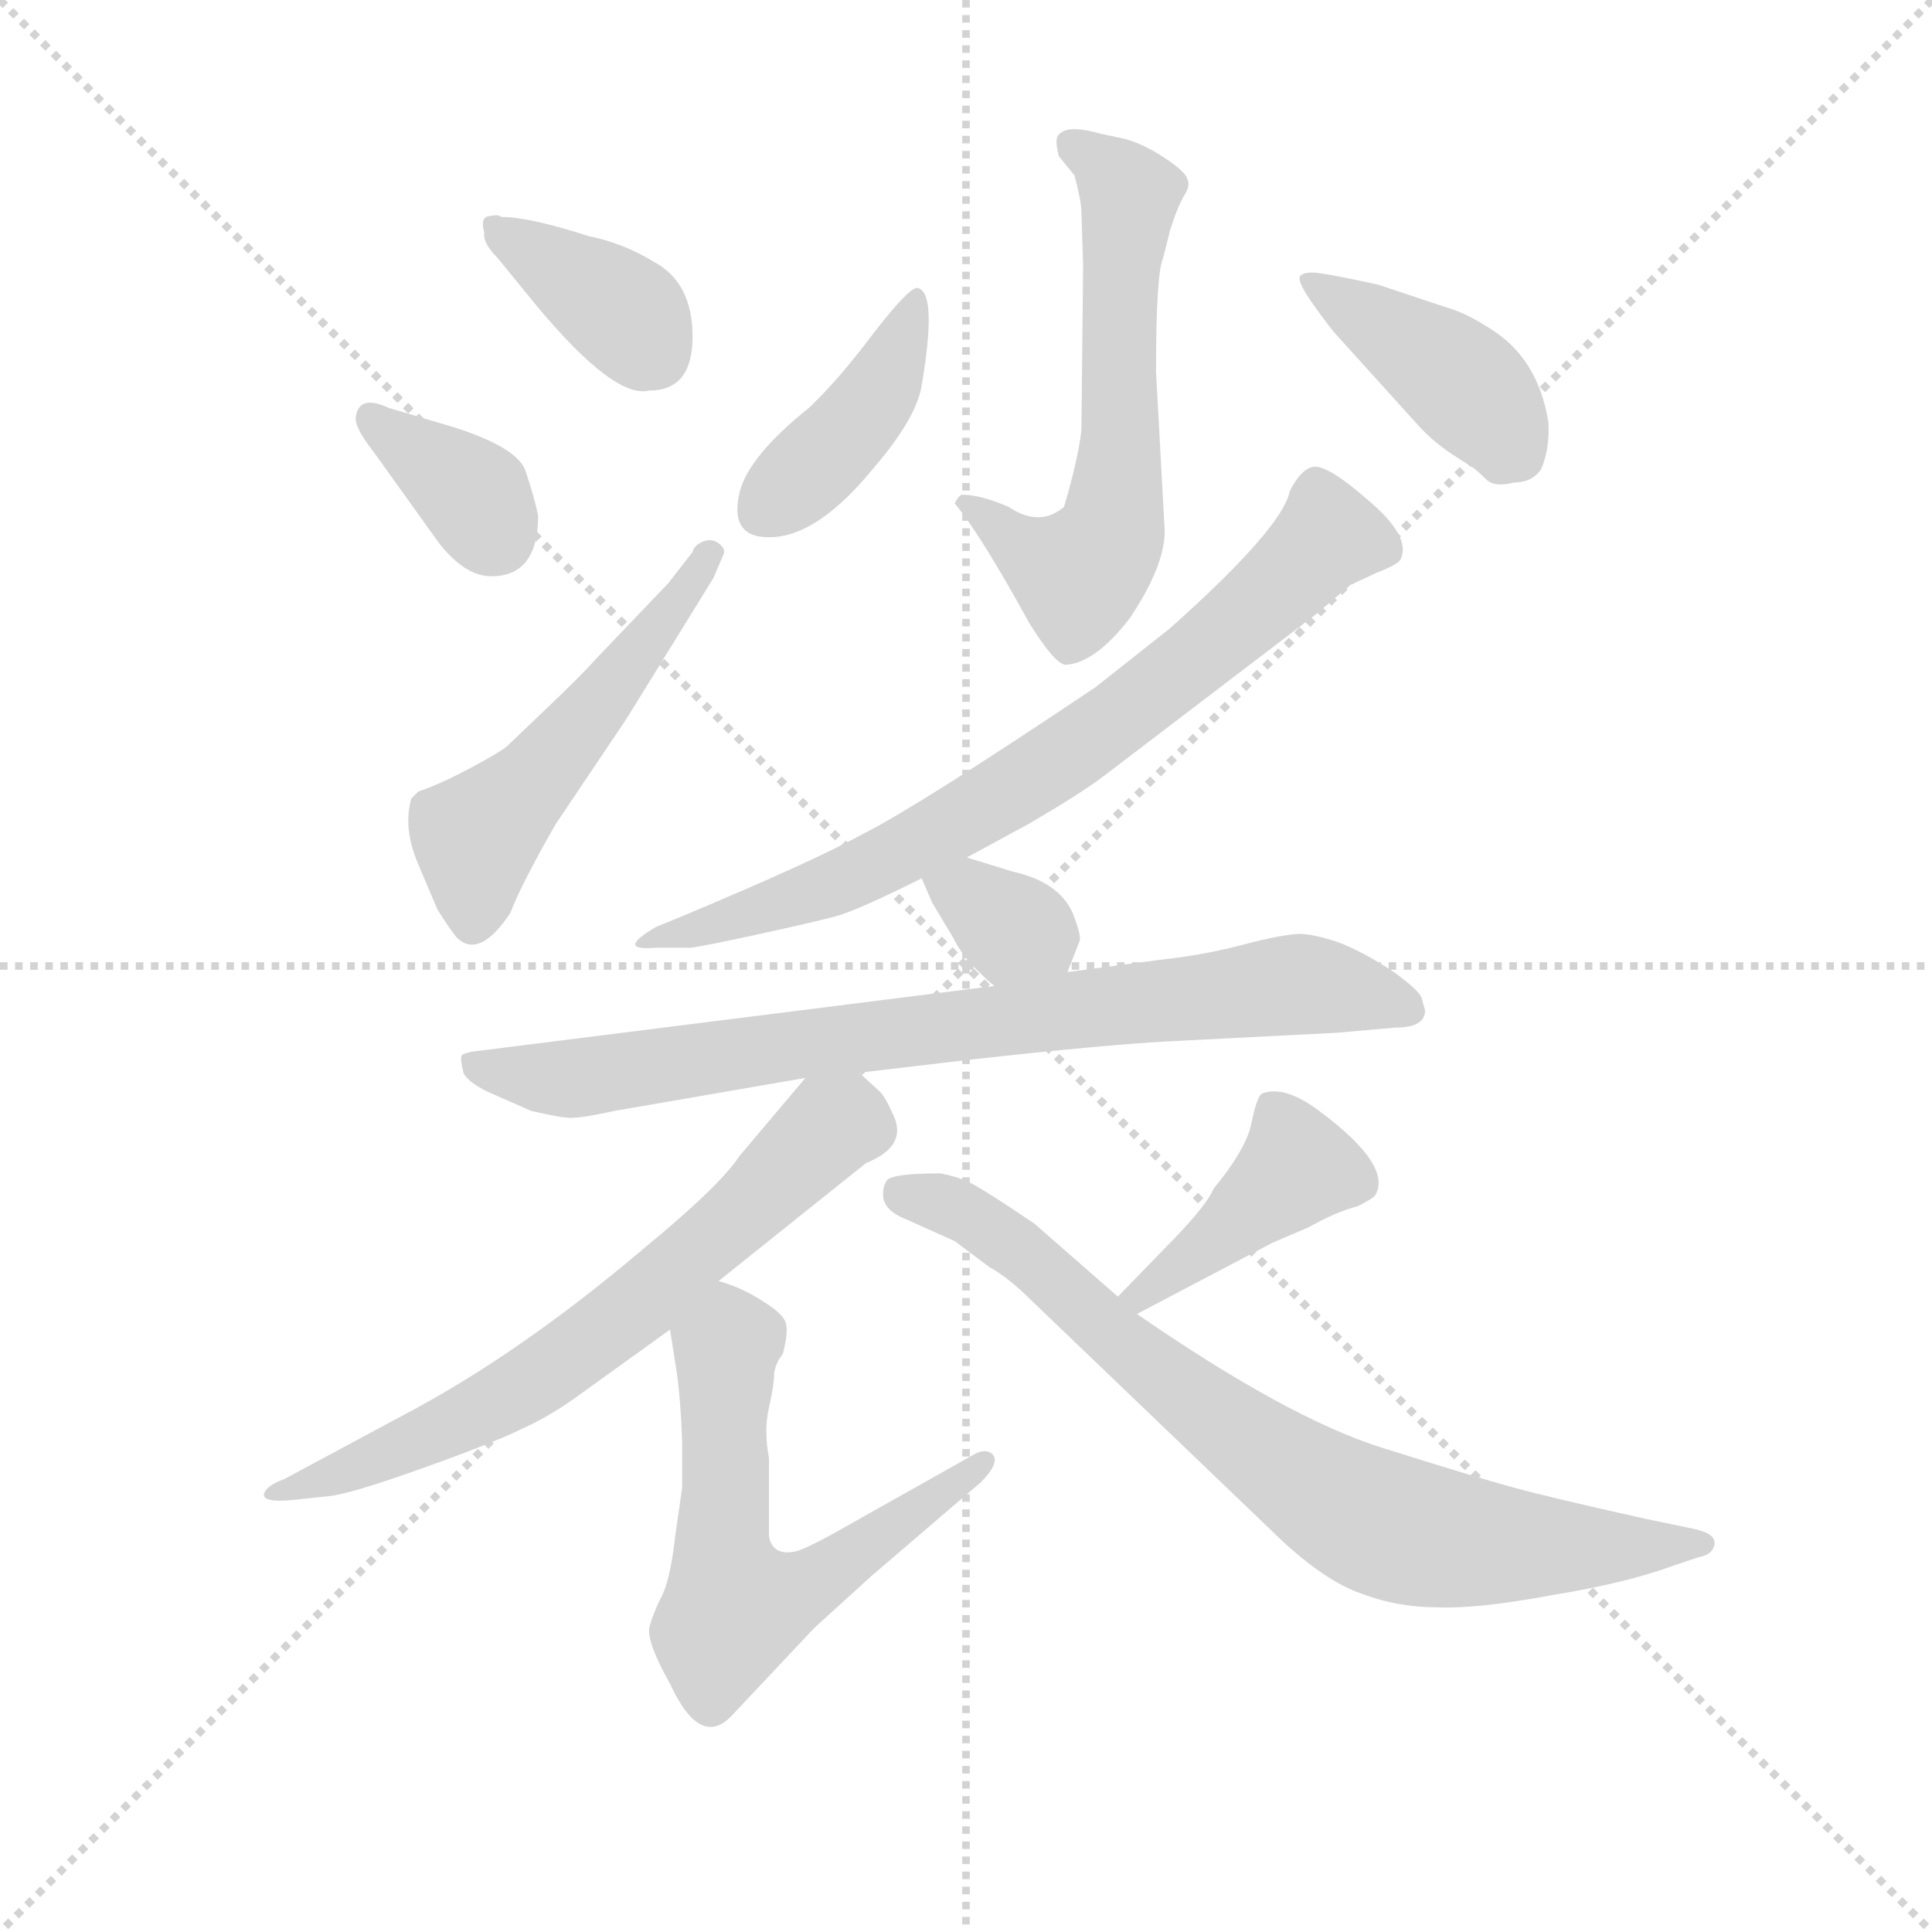 <svg version="1.1" viewBox="0 0 1024 1024" xmlns="http://www.w3.org/2000/svg">
  <g stroke="lightgray" stroke-dasharray="1,1" stroke-width="1" transform="scale(4, 4)">
    <line x1="0" y1="0" x2="256" y2="256"></line>
    <line x1="256" y1="0" x2="0" y2="256"></line>
    <line x1="128" y1="0" x2="128" y2="256"></line>
    <line x1="0" y1="128" x2="256" y2="128"></line>
  </g>
  <g transform="scale(0.92, -0.92) translate(60, -830)">
    <style type="text/css">
      
        @keyframes keyframes0 {
          from {
            stroke: blue;
            stroke-dashoffset: 375;
            stroke-width: 128;
          }
          55% {
            animation-timing-function: step-end;
            stroke: blue;
            stroke-dashoffset: 0;
            stroke-width: 128;
          }
          to {
            stroke: black;
            stroke-width: 1024;
          }
        }
        #make-me-a-hanzi-animation-0 {
          animation: keyframes0 0.555s both;
          animation-delay: 0s;
          animation-timing-function: linear;
        }
      
        @keyframes keyframes1 {
          from {
            stroke: blue;
            stroke-dashoffset: 355;
            stroke-width: 128;
          }
          54% {
            animation-timing-function: step-end;
            stroke: blue;
            stroke-dashoffset: 0;
            stroke-width: 128;
          }
          to {
            stroke: black;
            stroke-width: 1024;
          }
        }
        #make-me-a-hanzi-animation-1 {
          animation: keyframes1 0.539s both;
          animation-delay: 0.555s;
          animation-timing-function: linear;
        }
      
        @keyframes keyframes2 {
          from {
            stroke: blue;
            stroke-dashoffset: 516;
            stroke-width: 128;
          }
          63% {
            animation-timing-function: step-end;
            stroke: blue;
            stroke-dashoffset: 0;
            stroke-width: 128;
          }
          to {
            stroke: black;
            stroke-width: 1024;
          }
        }
        #make-me-a-hanzi-animation-2 {
          animation: keyframes2 0.67s both;
          animation-delay: 1.094s;
          animation-timing-function: linear;
        }
      
        @keyframes keyframes3 {
          from {
            stroke: blue;
            stroke-dashoffset: 604;
            stroke-width: 128;
          }
          66% {
            animation-timing-function: step-end;
            stroke: blue;
            stroke-dashoffset: 0;
            stroke-width: 128;
          }
          to {
            stroke: black;
            stroke-width: 1024;
          }
        }
        #make-me-a-hanzi-animation-3 {
          animation: keyframes3 0.742s both;
          animation-delay: 1.764s;
          animation-timing-function: linear;
        }
      
        @keyframes keyframes4 {
          from {
            stroke: blue;
            stroke-dashoffset: 408;
            stroke-width: 128;
          }
          57% {
            animation-timing-function: step-end;
            stroke: blue;
            stroke-dashoffset: 0;
            stroke-width: 128;
          }
          to {
            stroke: black;
            stroke-width: 1024;
          }
        }
        #make-me-a-hanzi-animation-4 {
          animation: keyframes4 0.582s both;
          animation-delay: 2.506s;
          animation-timing-function: linear;
        }
      
        @keyframes keyframes5 {
          from {
            stroke: blue;
            stroke-dashoffset: 415;
            stroke-width: 128;
          }
          57% {
            animation-timing-function: step-end;
            stroke: blue;
            stroke-dashoffset: 0;
            stroke-width: 128;
          }
          to {
            stroke: black;
            stroke-width: 1024;
          }
        }
        #make-me-a-hanzi-animation-5 {
          animation: keyframes5 0.588s both;
          animation-delay: 3.088s;
          animation-timing-function: linear;
        }
      
        @keyframes keyframes6 {
          from {
            stroke: blue;
            stroke-dashoffset: 743;
            stroke-width: 128;
          }
          71% {
            animation-timing-function: step-end;
            stroke: blue;
            stroke-dashoffset: 0;
            stroke-width: 128;
          }
          to {
            stroke: black;
            stroke-width: 1024;
          }
        }
        #make-me-a-hanzi-animation-6 {
          animation: keyframes6 0.855s both;
          animation-delay: 3.675s;
          animation-timing-function: linear;
        }
      
        @keyframes keyframes7 {
          from {
            stroke: blue;
            stroke-dashoffset: 334;
            stroke-width: 128;
          }
          52% {
            animation-timing-function: step-end;
            stroke: blue;
            stroke-dashoffset: 0;
            stroke-width: 128;
          }
          to {
            stroke: black;
            stroke-width: 1024;
          }
        }
        #make-me-a-hanzi-animation-7 {
          animation: keyframes7 0.522s both;
          animation-delay: 4.53s;
          animation-timing-function: linear;
        }
      
        @keyframes keyframes8 {
          from {
            stroke: blue;
            stroke-dashoffset: 799;
            stroke-width: 128;
          }
          72% {
            animation-timing-function: step-end;
            stroke: blue;
            stroke-dashoffset: 0;
            stroke-width: 128;
          }
          to {
            stroke: black;
            stroke-width: 1024;
          }
        }
        #make-me-a-hanzi-animation-8 {
          animation: keyframes8 0.9s both;
          animation-delay: 5.052s;
          animation-timing-function: linear;
        }
      
        @keyframes keyframes9 {
          from {
            stroke: blue;
            stroke-dashoffset: 667;
            stroke-width: 128;
          }
          68% {
            animation-timing-function: step-end;
            stroke: blue;
            stroke-dashoffset: 0;
            stroke-width: 128;
          }
          to {
            stroke: black;
            stroke-width: 1024;
          }
        }
        #make-me-a-hanzi-animation-9 {
          animation: keyframes9 0.793s both;
          animation-delay: 5.952s;
          animation-timing-function: linear;
        }
      
        @keyframes keyframes10 {
          from {
            stroke: blue;
            stroke-dashoffset: 601;
            stroke-width: 128;
          }
          66% {
            animation-timing-function: step-end;
            stroke: blue;
            stroke-dashoffset: 0;
            stroke-width: 128;
          }
          to {
            stroke: black;
            stroke-width: 1024;
          }
        }
        #make-me-a-hanzi-animation-10 {
          animation: keyframes10 0.739s both;
          animation-delay: 6.745s;
          animation-timing-function: linear;
        }
      
        @keyframes keyframes11 {
          from {
            stroke: blue;
            stroke-dashoffset: 415;
            stroke-width: 128;
          }
          57% {
            animation-timing-function: step-end;
            stroke: blue;
            stroke-dashoffset: 0;
            stroke-width: 128;
          }
          to {
            stroke: black;
            stroke-width: 1024;
          }
        }
        #make-me-a-hanzi-animation-11 {
          animation: keyframes11 0.588s both;
          animation-delay: 7.484s;
          animation-timing-function: linear;
        }
      
        @keyframes keyframes12 {
          from {
            stroke: blue;
            stroke-dashoffset: 781;
            stroke-width: 128;
          }
          72% {
            animation-timing-function: step-end;
            stroke: blue;
            stroke-dashoffset: 0;
            stroke-width: 128;
          }
          to {
            stroke: black;
            stroke-width: 1024;
          }
        }
        #make-me-a-hanzi-animation-12 {
          animation: keyframes12 0.886s both;
          animation-delay: 8.072s;
          animation-timing-function: linear;
        }
      
    </style>
    
      <path d="M 314 605 Q 339 605 339 636 Q 339 667 317 679 Q 299 690 279 694 Q 245 705 229 705 L 227 706 Q 223 706 220 705 Q 217 703 219 696 Q 218 690 227 681 L 249 654 Q 294 600 314 605 Z" fill="lightgray"></path>
    
      <path d="M 201 584 L 164 595 Q 147 603 145 590 Q 144 584 155 570 L 193 517 Q 208 498 223 498 Q 250 498 250 533 Q 248 543 243 558 Q 239 572 201 584 Z" fill="lightgray"></path>
    
      <path d="M 260 355 L 301 416 L 351 497 L 357 511 Q 358 514 354 517 Q 350 520 345 518 Q 340 516 339 512 L 325 494 L 282 449 Q 275 441 254 421 L 232 400 Q 227 396 210 387 Q 193 378 181 374 L 177 370 Q 172 353 181 332 L 192 306 Q 199 295 203 290 Q 216 277 234 304 Q 240 320 260 355 Z" fill="lightgray"></path>
    
      <path d="M 611 524 L 606 616 Q 606 672 610 681 L 614 697 Q 618 710 622 717 Q 626 723 624 727 Q 623 731 611 739 Q 599 747 588 750 L 574 753 Q 553 759 549 751 Q 548 748 550 740 L 559 729 Q 563 714 563 708 L 564 677 L 563 582 Q 561 565 553 538 Q 539 526 521 538 Q 505 545 494 545 Q 492 544 490 540 Q 505 522 533 471 Q 548 447 554 447 Q 571 448 591 474 Q 611 504 611 524 Z" fill="lightgray"></path>
    
      <path d="M 469 664 Q 465 666 444 639 Q 423 611 406 595 Q 371 567 366 546 Q 361 524 377 521 Q 407 516 443 560 Q 468 589 471 608 Q 480 661 469 664 Z" fill="lightgray"></path>
    
      <path d="M 710 637 L 757 585 Q 765 576 777 568 L 788 561 Q 791 559 796 554 Q 801 549 812 552 Q 823 552 828 560 Q 833 572 832 587 Q 826 624 798 641 Q 784 650 773 653 L 734 666 Q 702 673 696 673 Q 691 673 689 671 Q 687 668 697 654 Q 707 640 710 637 Z" fill="lightgray"></path>
    
      <path d="M 497 336 L 532 355 Q 563 373 576 383 L 698 476 L 718 493 L 733 500 Q 746 505 747 508 Q 753 521 728 542 Q 704 563 696 561 Q 689 559 683 547 Q 679 526 614 468 L 571 434 Q 468 365 438 350 Q 409 334 335 303 L 318 296 Q 294 282 318 284 L 338 284 Q 346 285 378 292 Q 410 299 421 302 Q 433 305 471 324 L 497 336 Z" fill="lightgray"></path>
    
      <path d="M 555 270 L 562 288 Q 563 291 558 304 Q 550 322 523 328 L 497 336 C 468 345 461 347 471 324 L 477 310 L 489 290 Q 494 280 502 272 Q 511 263 513 262 C 537 244 544 242 555 270 Z" fill="lightgray"></path>
    
      <path d="M 761 248 L 759 255 Q 758 259 743 270 Q 728 280 714 286 Q 701 291 690 292 Q 680 292 657 286 Q 635 280 608 277 L 555 270 L 513 262 L 219 225 Q 208 224 206 222 Q 205 220 207 212 Q 209 207 221 201 L 246 190 Q 263 186 269 186 Q 276 186 294 190 L 404 209 L 435 212 L 503 220 Q 576 228 612 230 L 710 235 L 744 238 Q 761 238 761 248 Z" fill="lightgray"></path>
    
      <path d="M 404 209 L 366 164 Q 355 147 310 110 Q 238 49 171 14 L 104 -22 Q 93 -26 92 -31 Q 92 -36 110 -34 L 129 -32 Q 141 -31 183 -16 Q 225 -1 241 7 Q 257 14 276 28 L 326 64 L 354 92 L 439 160 Q 464 170 454 189 Q 450 198 447 201 L 435 212 C 419 227 419 227 404 209 Z" fill="lightgray"></path>
    
      <path d="M 326 64 L 329 45 Q 332 28 333 -1 L 333 -27 L 329 -55 Q 326 -81 321 -90 Q 316 -100 314 -108 Q 313 -117 326 -140 Q 343 -177 361 -159 L 409 -108 L 442 -78 L 505 -24 Q 516 -13 512 -8 Q 508 -4 501 -8 L 421 -53 Q 401 -64 397 -64 Q 385 -66 383 -55 L 383 -10 Q 380 6 383 19 Q 386 32 386 39 Q 387 45 391 50 Q 394 62 393 66 Q 393 72 380 80 Q 368 88 354 92 C 326 102 321 94 326 64 Z" fill="lightgray"></path>
    
      <path d="M 618 118 L 584 83 C 563 61 568 59 595 73 L 673 114 L 694 123 Q 710 132 722 135 Q 730 139 732 141 Q 743 158 700 190 Q 680 205 667 200 Q 664 198 661 183 Q 658 168 639 145 Q 636 137 618 118 Z" fill="lightgray"></path>
    
      <path d="M 584 83 L 536 125 Q 505 146 498 149 Q 492 152 482 154 Q 454 154 451 150 Q 448 146 449 139 Q 451 132 461 128 L 490 115 L 510 100 Q 521 94 534 81 L 679 -58 Q 704 -81 724 -88 Q 745 -96 768 -96 Q 791 -97 834 -89 Q 877 -82 904 -72 L 919 -67 Q 925 -66 927 -62 Q 929 -58 926 -55 Q 923 -52 912 -50 L 888 -45 Q 834 -33 812 -27 Q 790 -21 736 -4 Q 682 13 595 73 L 584 83 Z" fill="lightgray"></path>
    
    
      <clipPath id="make-me-a-hanzi-clip-0">
        <path d="M 314 605 Q 339 605 339 636 Q 339 667 317 679 Q 299 690 279 694 Q 245 705 229 705 L 227 706 Q 223 706 220 705 Q 217 703 219 696 Q 218 690 227 681 L 249 654 Q 294 600 314 605 Z"></path>
      </clipPath>
      <path clip-path="url(#make-me-a-hanzi-clip-0)" d="M 224 700 L 295 653 L 316 627" fill="none" id="make-me-a-hanzi-animation-0" stroke-dasharray="247 494" stroke-linecap="round"></path>
    
      <clipPath id="make-me-a-hanzi-clip-1">
        <path d="M 201 584 L 164 595 Q 147 603 145 590 Q 144 584 155 570 L 193 517 Q 208 498 223 498 Q 250 498 250 533 Q 248 543 243 558 Q 239 572 201 584 Z"></path>
      </clipPath>
      <path clip-path="url(#make-me-a-hanzi-clip-1)" d="M 155 588 L 210 547 L 225 521" fill="none" id="make-me-a-hanzi-animation-1" stroke-dasharray="227 454" stroke-linecap="round"></path>
    
      <clipPath id="make-me-a-hanzi-clip-2">
        <path d="M 260 355 L 301 416 L 351 497 L 357 511 Q 358 514 354 517 Q 350 520 345 518 Q 340 516 339 512 L 325 494 L 282 449 Q 275 441 254 421 L 232 400 Q 227 396 210 387 Q 193 378 181 374 L 177 370 Q 172 353 181 332 L 192 306 Q 199 295 203 290 Q 216 277 234 304 Q 240 320 260 355 Z"></path>
      </clipPath>
      <path clip-path="url(#make-me-a-hanzi-clip-2)" d="M 213 299 L 217 352 L 282 420 L 349 511" fill="none" id="make-me-a-hanzi-animation-2" stroke-dasharray="388 776" stroke-linecap="round"></path>
    
      <clipPath id="make-me-a-hanzi-clip-3">
        <path d="M 611 524 L 606 616 Q 606 672 610 681 L 614 697 Q 618 710 622 717 Q 626 723 624 727 Q 623 731 611 739 Q 599 747 588 750 L 574 753 Q 553 759 549 751 Q 548 748 550 740 L 559 729 Q 563 714 563 708 L 564 677 L 563 582 Q 561 565 553 538 Q 539 526 521 538 Q 505 545 494 545 Q 492 544 490 540 Q 505 522 533 471 Q 548 447 554 447 Q 571 448 591 474 Q 611 504 611 524 Z"></path>
      </clipPath>
      <path clip-path="url(#make-me-a-hanzi-clip-3)" d="M 557 746 L 591 718 L 580 522 L 561 498 L 496 539" fill="none" id="make-me-a-hanzi-animation-3" stroke-dasharray="476 952" stroke-linecap="round"></path>
    
      <clipPath id="make-me-a-hanzi-clip-4">
        <path d="M 469 664 Q 465 666 444 639 Q 423 611 406 595 Q 371 567 366 546 Q 361 524 377 521 Q 407 516 443 560 Q 468 589 471 608 Q 480 661 469 664 Z"></path>
      </clipPath>
      <path clip-path="url(#make-me-a-hanzi-clip-4)" d="M 468 659 L 445 602 L 381 538" fill="none" id="make-me-a-hanzi-animation-4" stroke-dasharray="280 560" stroke-linecap="round"></path>
    
      <clipPath id="make-me-a-hanzi-clip-5">
        <path d="M 710 637 L 757 585 Q 765 576 777 568 L 788 561 Q 791 559 796 554 Q 801 549 812 552 Q 823 552 828 560 Q 833 572 832 587 Q 826 624 798 641 Q 784 650 773 653 L 734 666 Q 702 673 696 673 Q 691 673 689 671 Q 687 668 697 654 Q 707 640 710 637 Z"></path>
      </clipPath>
      <path clip-path="url(#make-me-a-hanzi-clip-5)" d="M 693 669 L 783 609 L 806 581 L 806 566" fill="none" id="make-me-a-hanzi-animation-5" stroke-dasharray="287 574" stroke-linecap="round"></path>
    
      <clipPath id="make-me-a-hanzi-clip-6">
        <path d="M 497 336 L 532 355 Q 563 373 576 383 L 698 476 L 718 493 L 733 500 Q 746 505 747 508 Q 753 521 728 542 Q 704 563 696 561 Q 689 559 683 547 Q 679 526 614 468 L 571 434 Q 468 365 438 350 Q 409 334 335 303 L 318 296 Q 294 282 318 284 L 338 284 Q 346 285 378 292 Q 410 299 421 302 Q 433 305 471 324 L 497 336 Z"></path>
      </clipPath>
      <path clip-path="url(#make-me-a-hanzi-clip-6)" d="M 739 513 L 704 521 L 630 451 L 528 378 L 439 328 L 323 290" fill="none" id="make-me-a-hanzi-animation-6" stroke-dasharray="615 1230" stroke-linecap="round"></path>
    
      <clipPath id="make-me-a-hanzi-clip-7">
        <path d="M 555 270 L 562 288 Q 563 291 558 304 Q 550 322 523 328 L 497 336 C 468 345 461 347 471 324 L 477 310 L 489 290 Q 494 280 502 272 Q 511 263 513 262 C 537 244 544 242 555 270 Z"></path>
      </clipPath>
      <path clip-path="url(#make-me-a-hanzi-clip-7)" d="M 481 320 L 538 291 L 546 279" fill="none" id="make-me-a-hanzi-animation-7" stroke-dasharray="206 412" stroke-linecap="round"></path>
    
      <clipPath id="make-me-a-hanzi-clip-8">
        <path d="M 761 248 L 759 255 Q 758 259 743 270 Q 728 280 714 286 Q 701 291 690 292 Q 680 292 657 286 Q 635 280 608 277 L 555 270 L 513 262 L 219 225 Q 208 224 206 222 Q 205 220 207 212 Q 209 207 221 201 L 246 190 Q 263 186 269 186 Q 276 186 294 190 L 404 209 L 435 212 L 503 220 Q 576 228 612 230 L 710 235 L 744 238 Q 761 238 761 248 Z"></path>
      </clipPath>
      <path clip-path="url(#make-me-a-hanzi-clip-8)" d="M 214 218 L 267 208 L 681 262 L 751 249" fill="none" id="make-me-a-hanzi-animation-8" stroke-dasharray="671 1342" stroke-linecap="round"></path>
    
      <clipPath id="make-me-a-hanzi-clip-9">
        <path d="M 404 209 L 366 164 Q 355 147 310 110 Q 238 49 171 14 L 104 -22 Q 93 -26 92 -31 Q 92 -36 110 -34 L 129 -32 Q 141 -31 183 -16 Q 225 -1 241 7 Q 257 14 276 28 L 326 64 L 354 92 L 439 160 Q 464 170 454 189 Q 450 198 447 201 L 435 212 C 419 227 419 227 404 209 Z"></path>
      </clipPath>
      <path clip-path="url(#make-me-a-hanzi-clip-9)" d="M 441 180 L 419 181 L 315 84 L 247 34 L 140 -18 L 98 -27" fill="none" id="make-me-a-hanzi-animation-9" stroke-dasharray="539 1078" stroke-linecap="round"></path>
    
      <clipPath id="make-me-a-hanzi-clip-10">
        <path d="M 326 64 L 329 45 Q 332 28 333 -1 L 333 -27 L 329 -55 Q 326 -81 321 -90 Q 316 -100 314 -108 Q 313 -117 326 -140 Q 343 -177 361 -159 L 409 -108 L 442 -78 L 505 -24 Q 516 -13 512 -8 Q 508 -4 501 -8 L 421 -53 Q 401 -64 397 -64 Q 385 -66 383 -55 L 383 -10 Q 380 6 383 19 Q 386 32 386 39 Q 387 45 391 50 Q 394 62 393 66 Q 393 72 380 80 Q 368 88 354 92 C 326 102 321 94 326 64 Z"></path>
      </clipPath>
      <path clip-path="url(#make-me-a-hanzi-clip-10)" d="M 357 80 L 361 57 L 356 -67 L 366 -96 L 400 -87 L 507 -11" fill="none" id="make-me-a-hanzi-animation-10" stroke-dasharray="473 946" stroke-linecap="round"></path>
    
      <clipPath id="make-me-a-hanzi-clip-11">
        <path d="M 618 118 L 584 83 C 563 61 568 59 595 73 L 673 114 L 694 123 Q 710 132 722 135 Q 730 139 732 141 Q 743 158 700 190 Q 680 205 667 200 Q 664 198 661 183 Q 658 168 639 145 Q 636 137 618 118 Z"></path>
      </clipPath>
      <path clip-path="url(#make-me-a-hanzi-clip-11)" d="M 673 193 L 687 156 L 593 82" fill="none" id="make-me-a-hanzi-animation-11" stroke-dasharray="287 574" stroke-linecap="round"></path>
    
      <clipPath id="make-me-a-hanzi-clip-12">
        <path d="M 584 83 L 536 125 Q 505 146 498 149 Q 492 152 482 154 Q 454 154 451 150 Q 448 146 449 139 Q 451 132 461 128 L 490 115 L 510 100 Q 521 94 534 81 L 679 -58 Q 704 -81 724 -88 Q 745 -96 768 -96 Q 791 -97 834 -89 Q 877 -82 904 -72 L 919 -67 Q 925 -66 927 -62 Q 929 -58 926 -55 Q 923 -52 912 -50 L 888 -45 Q 834 -33 812 -27 Q 790 -21 736 -4 Q 682 13 595 73 L 584 83 Z"></path>
      </clipPath>
      <path clip-path="url(#make-me-a-hanzi-clip-12)" d="M 458 143 L 483 137 L 518 118 L 585 56 L 672 -10 L 729 -45 L 792 -59 L 920 -59" fill="none" id="make-me-a-hanzi-animation-12" stroke-dasharray="653 1306" stroke-linecap="round"></path>
    
  </g>
</svg>